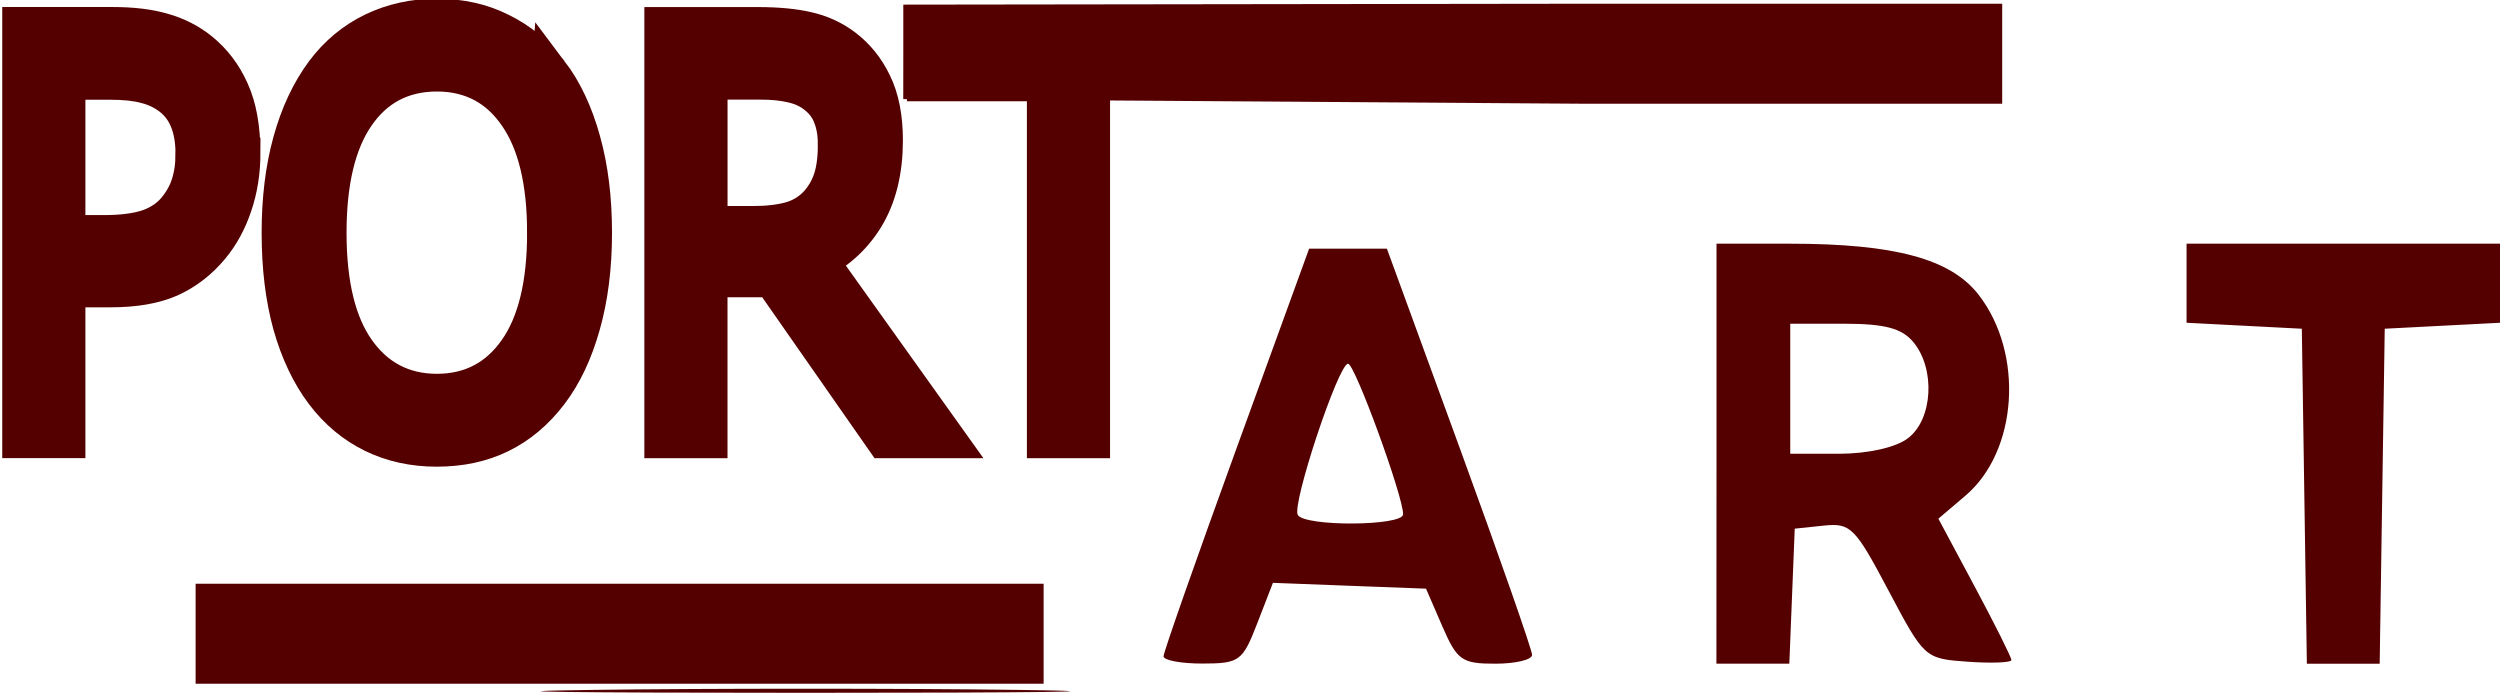 <?xml version="1.0" encoding="UTF-8" standalone="no"?>
<!-- Created with Inkscape (http://www.inkscape.org/) -->

<svg
   version="1.1"
   id="svg1"
   width="54.445"
   height="15.088"
   viewBox="0 0 54.445 15.088"
   sodipodi:docname="image (2).png"
   xml:space="preserve"
   xmlns:inkscape="http://www.inkscape.org/namespaces/inkscape"
   xmlns:sodipodi="http://sodipodi.sourceforge.net/DTD/sodipodi-0.dtd"
   xmlns="http://www.w3.org/2000/svg"
   xmlns:svg="http://www.w3.org/2000/svg"><defs
     id="defs1" /><sodipodi:namedview
     id="namedview1"
     pagecolor="#ffffff"
     bordercolor="#000000"
     borderopacity="0.25"
     inkscape:showpageshadow="2"
     inkscape:pageopacity="0.0"
     inkscape:pagecheckerboard="0"
     inkscape:deskcolor="#d1d1d1"
     showguides="true"
     showgrid="false"><inkscape:grid
       id="grid16"
       units="px"
       originx="-129.537"
       originy="-272.74"
       spacingx="1"
       spacingy="1"
       empcolor="#0099e5"
       empopacity="0.302"
       color="#0099e5"
       opacity="0.149"
       empspacing="5"
       dotted="false"
       gridanglex="30"
       gridanglez="30"
       visible="false" /></sodipodi:namedview><g
     inkscape:groupmode="layer"
     inkscape:label="Image"
     id="g1"
     transform="translate(-129.537,-272.74)"><g
       id="g9"
       transform="translate(12.361,66.381)"
       style="fill:#ffff00"
       inkscape:export-filename="..\OneDrive\Ambiente de Trabalho\Restaurant\assets\image\logo.tiff"
       inkscape:export-xdpi="53.614136"
       inkscape:export-ydpi="53.614136"><g
         id="g16"><path
           style="fill:#550000;fill-opacity:1"
           d="m 130.049,221.384 c 2.567,-0.035 6.768,-0.035 9.335,0 2.567,0.035 0.467,0.063 -4.667,0.063 -5.134,0 -7.234,-0.028 -4.667,-0.063 z"
           id="path13"
           sodipodi:nodetypes="ssss" /><path
           style="fill:#550000;fill-opacity:1"
           d="m 146.42,207.609 c 0,-0.659 0.038,-0.928 0.084,-0.599 0.046,0.329 0.046,0.868 0,1.198 -0.046,0.329 -0.084,0.06 -0.084,-0.599 z"
           id="path11"
           sodipodi:nodetypes="ssss" /><path
           style="fill:#550000;fill-opacity:1"
           d="m 121.436,220.16 v -1.089 h 9.234 9.234 v 1.089 1.089 h -9.234 -9.234 z m 21.08,0.49 c 10e-4,-0.09 0.715,-2.123 1.586,-4.519 l 1.584,-4.356 h 0.847 0.847 l 1.581,4.327 c 0.87,2.38 1.581,4.413 1.581,4.519 0,0.106 -0.361,0.192 -0.801,0.192 -0.729,0 -0.833,-0.073 -1.155,-0.817 l -0.354,-0.817 -1.667,-0.063 -1.667,-0.064 -0.34,0.878 c -0.321,0.829 -0.387,0.878 -1.193,0.88 -0.469,0.001 -0.852,-0.071 -0.851,-0.161 z m 5.217,-3.091 c 0,-0.4 -1.052,-3.279 -1.199,-3.279 -0.21,0 -1.227,3.061 -1.095,3.293 0.147,0.258 2.294,0.245 2.294,-0.014 z m 6.825,-1.319 v -4.574 h 1.596 c 2.285,0 3.506,0.33 4.112,1.112 0.993,1.28 0.854,3.406 -0.286,4.375 l -0.59,0.502 0.795,1.486 c 0.437,0.817 0.795,1.533 0.795,1.591 0,0.058 -0.425,0.075 -0.946,0.038 -0.94,-0.066 -0.95,-0.076 -1.729,-1.548 -0.731,-1.382 -0.826,-1.478 -1.413,-1.416 l -0.63,0.066 -0.059,1.47 -0.059,1.47 h -0.794 -0.794 z m 4.171,-0.339 c 0.541,-0.411 0.601,-1.51 0.114,-2.094 -0.25,-0.299 -0.624,-0.398 -1.506,-0.398 h -1.173 v 1.416 1.416 h 1.059 c 0.634,0 1.239,-0.136 1.506,-0.339 z m 8.631,1.265 -0.055,-3.648 -1.255,-0.065 -1.255,-0.065 v -0.861 -0.861 h 3.413 3.413 v 0.861 0.861 l -1.255,0.065 -1.255,0.065 -0.055,3.648 -0.055,3.648 h -0.793 -0.793 z m -30.512,-9.617 v -1.089 l 14.839,-0.02 h 9.093 v 1.089 1.089 h -9.134 l -14.799,-0.101 z"
           id="path9"
           sodipodi:nodetypes="cccccccccsscccsssscccscsssssssccssscsssssccccccssscccsscccccccccccccccccccccccccc" /><path
           d="m 134.39,190.967 c 0,0.356 -0.063,0.687 -0.189,0.992 -0.122,0.302 -0.295,0.564 -0.518,0.787 -0.277,0.277 -0.604,0.485 -0.981,0.625 -0.377,0.137 -0.854,0.205 -1.429,0.205 h -1.068 v 2.992 h -1.068 v -8.028 h 2.178 c 0.482,0 0.89,0.041 1.224,0.124 0.334,0.079 0.631,0.205 0.89,0.377 0.306,0.205 0.541,0.46 0.706,0.766 0.169,0.306 0.253,0.692 0.253,1.159 z m -1.111,0.027 c 0,-0.277 -0.049,-0.518 -0.146,-0.722 -0.097,-0.205 -0.244,-0.372 -0.442,-0.501 -0.173,-0.111 -0.37,-0.191 -0.593,-0.237 -0.219,-0.05 -0.498,-0.075 -0.836,-0.075 h -1.057 v 3.208 h 0.9 c 0.431,0 0.782,-0.038 1.051,-0.113 0.27,-0.079 0.489,-0.203 0.658,-0.372 0.169,-0.173 0.288,-0.354 0.356,-0.545 0.072,-0.191 0.108,-0.404 0.108,-0.642 z m 8.502,-1.531 c 0.327,0.359 0.577,0.8 0.749,1.321 0.176,0.521 0.264,1.112 0.264,1.774 0,0.661 -0.09,1.254 -0.27,1.779 -0.176,0.521 -0.424,0.956 -0.744,1.305 -0.331,0.363 -0.722,0.636 -1.175,0.82 -0.449,0.183 -0.963,0.275 -1.542,0.275 -0.564,0 -1.078,-0.093 -1.542,-0.28 -0.46,-0.187 -0.852,-0.458 -1.175,-0.814 -0.323,-0.356 -0.573,-0.793 -0.749,-1.31 -0.173,-0.518 -0.259,-1.109 -0.259,-1.774 0,-0.654 0.086,-1.24 0.259,-1.758 0.173,-0.521 0.424,-0.967 0.755,-1.337 0.316,-0.352 0.708,-0.622 1.175,-0.809 0.471,-0.187 0.983,-0.28 1.537,-0.28 0.575,0 1.091,0.095 1.547,0.286 0.46,0.187 0.85,0.455 1.17,0.803 z m -0.097,3.095 c 0,-1.042 -0.234,-1.846 -0.701,-2.41 -0.467,-0.568 -1.105,-0.852 -1.914,-0.852 -0.816,0 -1.458,0.284 -1.925,0.852 -0.464,0.564 -0.696,1.368 -0.696,2.41 0,1.053 0.237,1.86 0.712,2.421 0.474,0.557 1.111,0.836 1.909,0.836 0.798,0 1.432,-0.279 1.903,-0.836 0.474,-0.561 0.712,-1.368 0.712,-2.421 z m 9.446,4.011 h -1.386 l -2.685,-3.192 h -1.504 v 3.192 h -1.068 v -8.028 h 2.248 c 0.485,0 0.89,0.032 1.213,0.097 0.323,0.061 0.615,0.173 0.873,0.334 0.291,0.183 0.518,0.415 0.679,0.696 0.165,0.277 0.248,0.629 0.248,1.057 0,0.579 -0.146,1.064 -0.437,1.456 -0.291,0.388 -0.692,0.681 -1.202,0.879 z m -2.496,-5.769 c 0,-0.23 -0.041,-0.433 -0.124,-0.609 -0.079,-0.18 -0.212,-0.331 -0.399,-0.453 -0.155,-0.104 -0.338,-0.176 -0.55,-0.216 -0.212,-0.043 -0.462,-0.065 -0.749,-0.065 h -1.256 v 3.03 h 1.078 c 0.338,0 0.633,-0.029 0.884,-0.086 0.252,-0.061 0.465,-0.173 0.642,-0.334 0.162,-0.151 0.28,-0.324 0.356,-0.518 0.079,-0.198 0.119,-0.448 0.119,-0.749 z m 9.023,-1.55 -2.957,0.24 v 7.079 h -1.068 v -7.079 h -2.868 v -0.949 h 6.804 z"
           id="text16"
           style="font-size:11.042px;fill:#550000;stroke:#550000;stroke-width:0.92"
           transform="scale(0.911,1.098)"
           aria-label="PORT"
           sodipodi:nodetypes="scscsccccscccsssccsccscccssccscccscscscccsccscscscscscccccccscccscccccccsccscccccccccccccc" /></g></g></g></svg>
